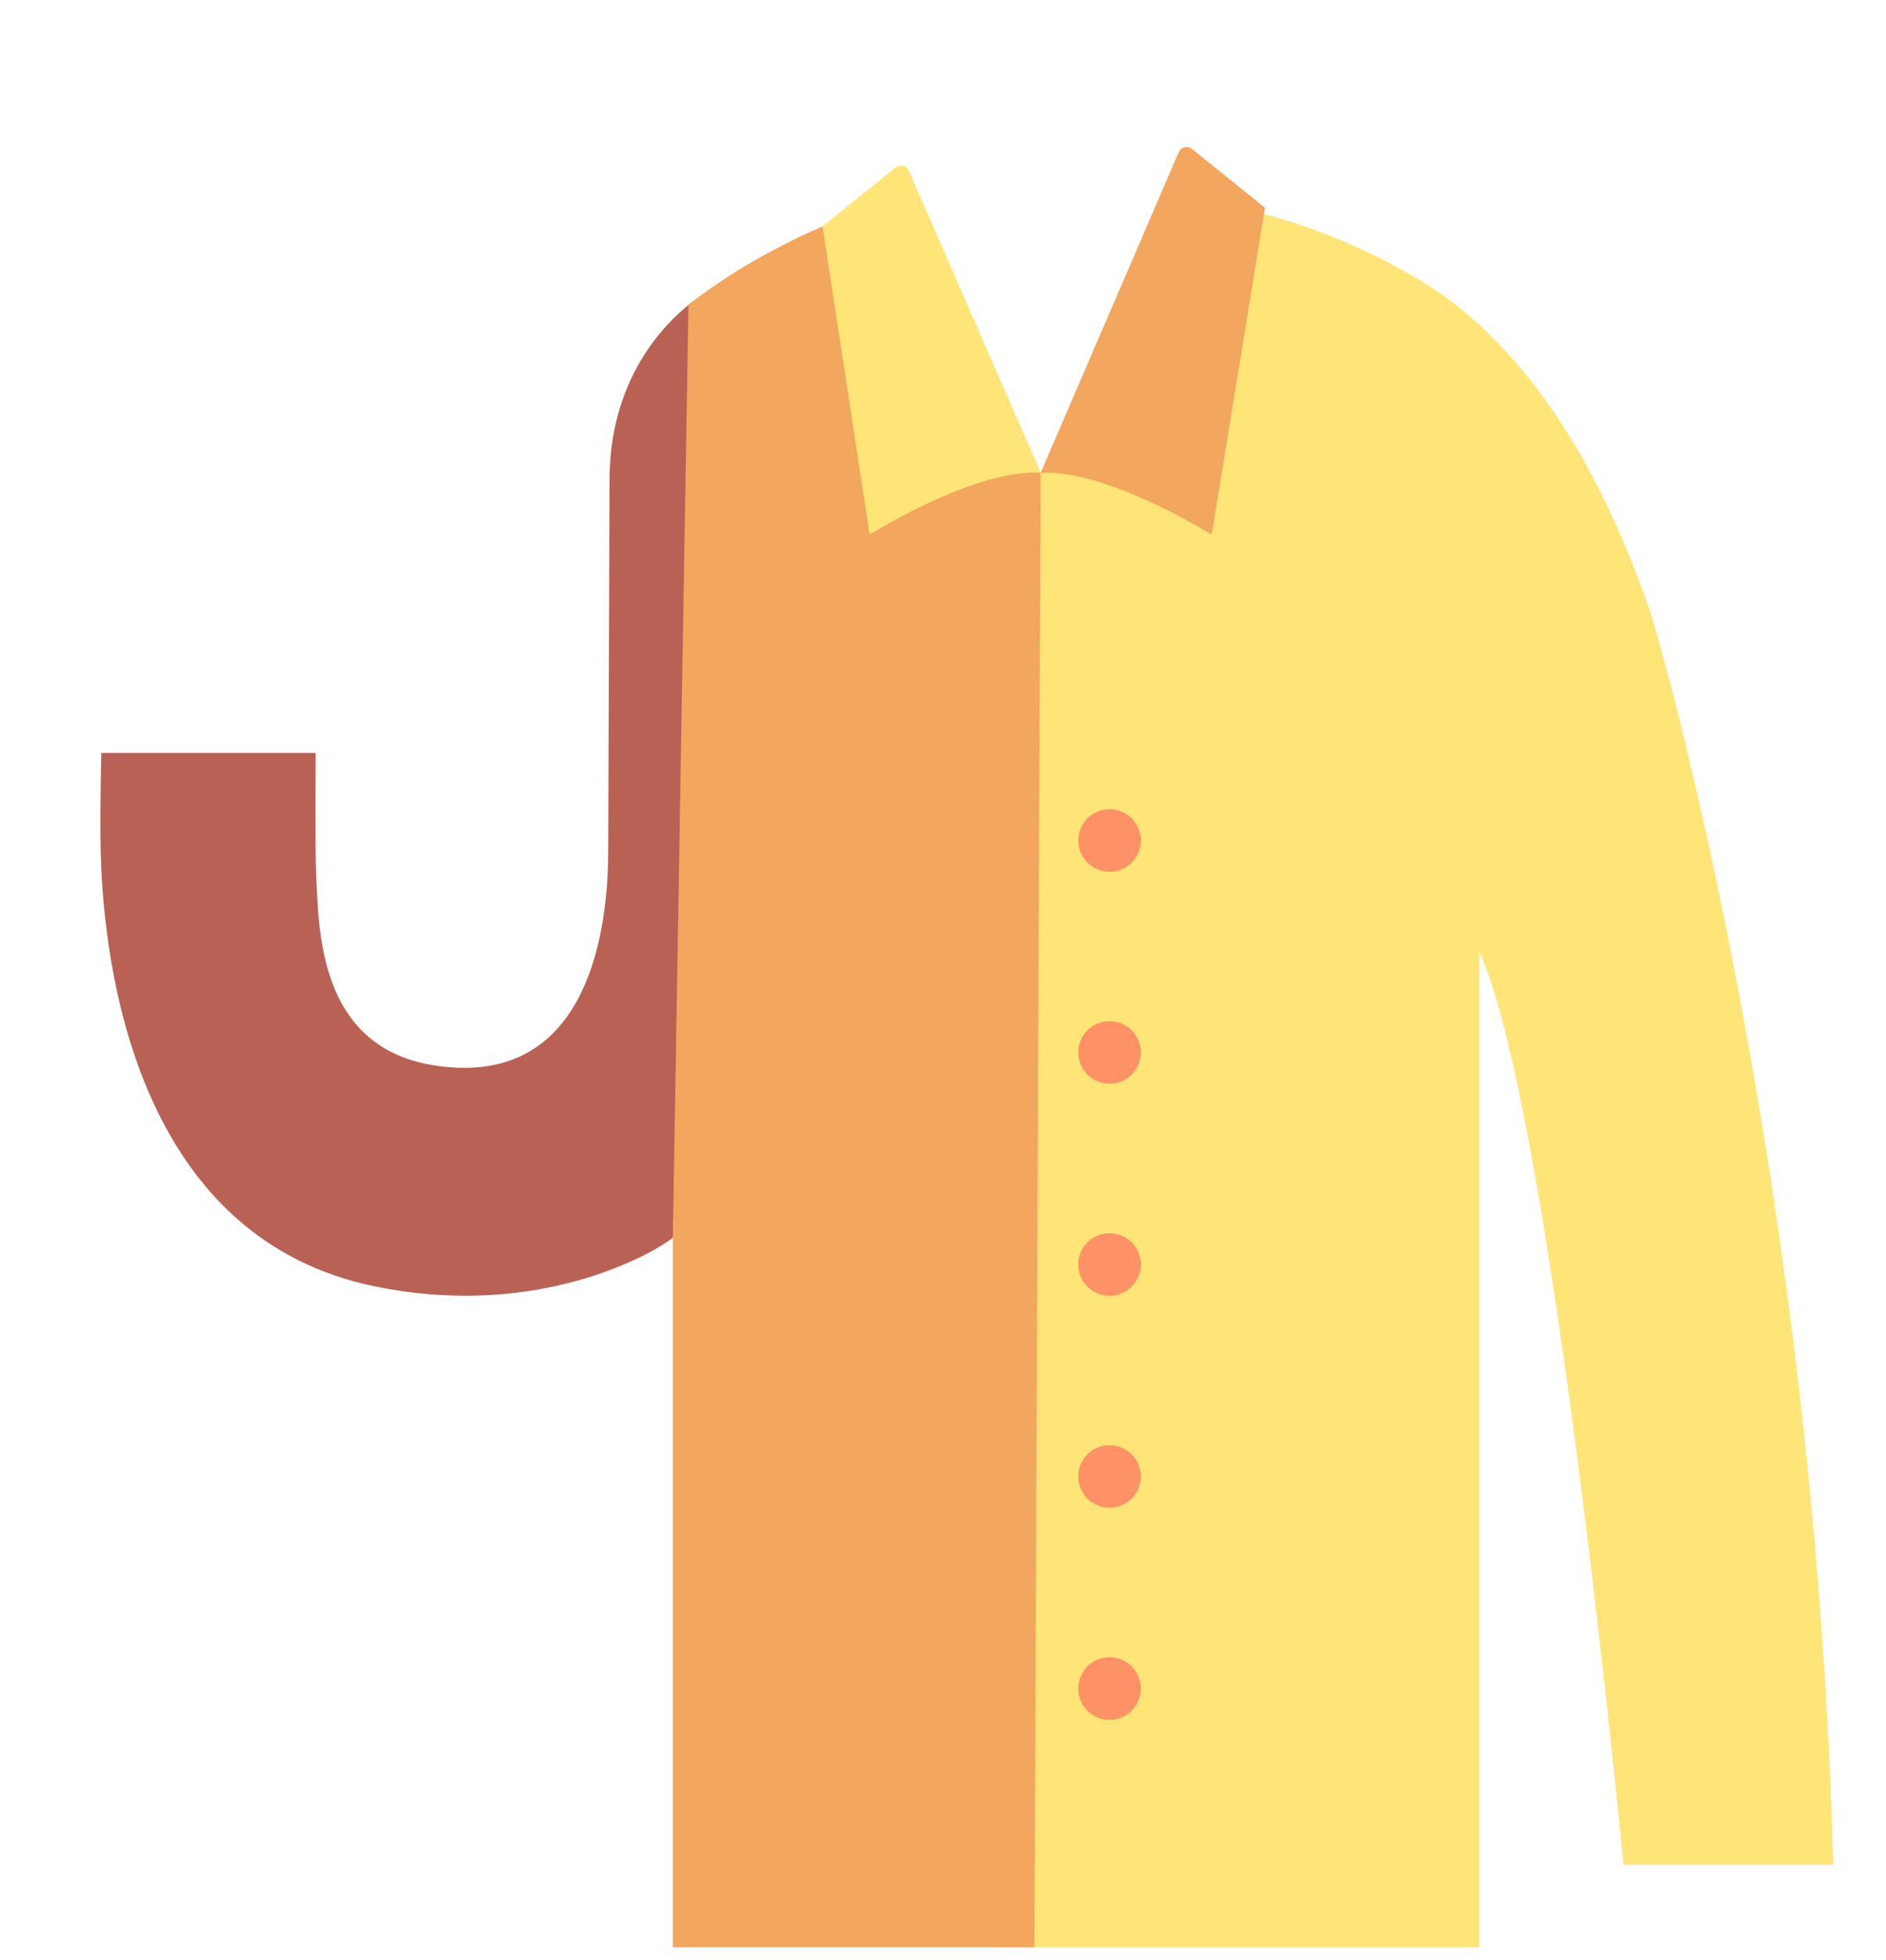 <svg width="129" height="134" viewBox="0 0 129 134" fill="none" xmlns="http://www.w3.org/2000/svg">
<g clip-path="url(#clip0_331_650)">
<path d="M113 42.215C108.47 28.775 102.28 22.225 97.04 19.115C89.1 14.395 82.76 13.955 82.76 13.955L71.18 32.325L68.14 133.145H101.17V65.045C106.13 75.725 111.04 127.485 111.04 127.485H125.39C124.09 79.075 113 42.215 113 42.215Z" fill="#FFE478"/>
<path d="M48.46 19.895C48.46 19.895 41.69 23.495 41.69 32.855L41.6 58.275C41.58 63.705 40.21 73.375 31.26 72.995C21.69 72.595 21.82 63.685 21.62 59.705C21.55 58.445 21.59 51.475 21.59 51.475H6.93C6.93 51.475 6.8 56.515 6.92 59.235C7.29 67.535 9.96 84.755 25.67 87.955C37.12 90.295 45.01 85.465 46.02 84.625L48.46 19.895Z" fill="#BA6156"/>
<path d="M62.92 13.955C59.73 13.955 56.66 15.095 52.68 17.215C49.32 19.005 47.09 20.845 47.09 20.845L46.02 84.625V84.635V107.095V133.135H70.75L71.18 32.325L62.92 13.955Z" fill="#F2A65E"/>
<path d="M81.53 10.185L86.52 14.205L82.9 36.435C82.89 36.495 82.82 36.525 82.77 36.495C81.85 35.935 75.46 32.105 71.18 32.325L80.62 10.415C80.78 10.045 81.23 9.935 81.53 10.185Z" fill="#F2A65E"/>
<path d="M61.25 11.455L56.26 15.475L59.46 36.425C59.47 36.485 59.54 36.515 59.59 36.485C60.51 35.925 66.9 32.095 71.18 32.315L62.16 11.675C62.01 11.325 61.55 11.215 61.25 11.455Z" fill="#FFE478"/>
<path d="M75.89 59.605C77.072 59.605 78.03 58.647 78.03 57.465C78.03 56.283 77.072 55.325 75.89 55.325C74.708 55.325 73.75 56.283 73.75 57.465C73.75 58.647 74.708 59.605 75.89 59.605Z" fill="#FF9166"/>
<path d="M75.89 74.095C77.072 74.095 78.03 73.137 78.03 71.955C78.03 70.773 77.072 69.815 75.89 69.815C74.708 69.815 73.75 70.773 73.75 71.955C73.75 73.137 74.708 74.095 75.89 74.095Z" fill="#FF9166"/>
<path d="M75.89 88.595C77.072 88.595 78.03 87.637 78.03 86.455C78.03 85.273 77.072 84.315 75.89 84.315C74.708 84.315 73.75 85.273 73.75 86.455C73.75 87.637 74.708 88.595 75.89 88.595Z" fill="#FF9166"/>
<path d="M75.89 103.085C77.072 103.085 78.03 102.127 78.03 100.945C78.03 99.763 77.072 98.805 75.89 98.805C74.708 98.805 73.75 99.763 73.75 100.945C73.75 102.127 74.708 103.085 75.89 103.085Z" fill="#FF9166"/>
<path d="M75.89 117.585C77.072 117.585 78.03 116.627 78.03 115.445C78.03 114.263 77.072 113.305 75.89 113.305C74.708 113.305 73.75 114.263 73.75 115.445C73.75 116.627 74.708 117.585 75.89 117.585Z" fill="#FF9166"/>
</g>
<defs>
<clipPath id="clip0_331_650">
<rect width="129" height="134" fill="white"/>
</clipPath>
</defs>
</svg>
